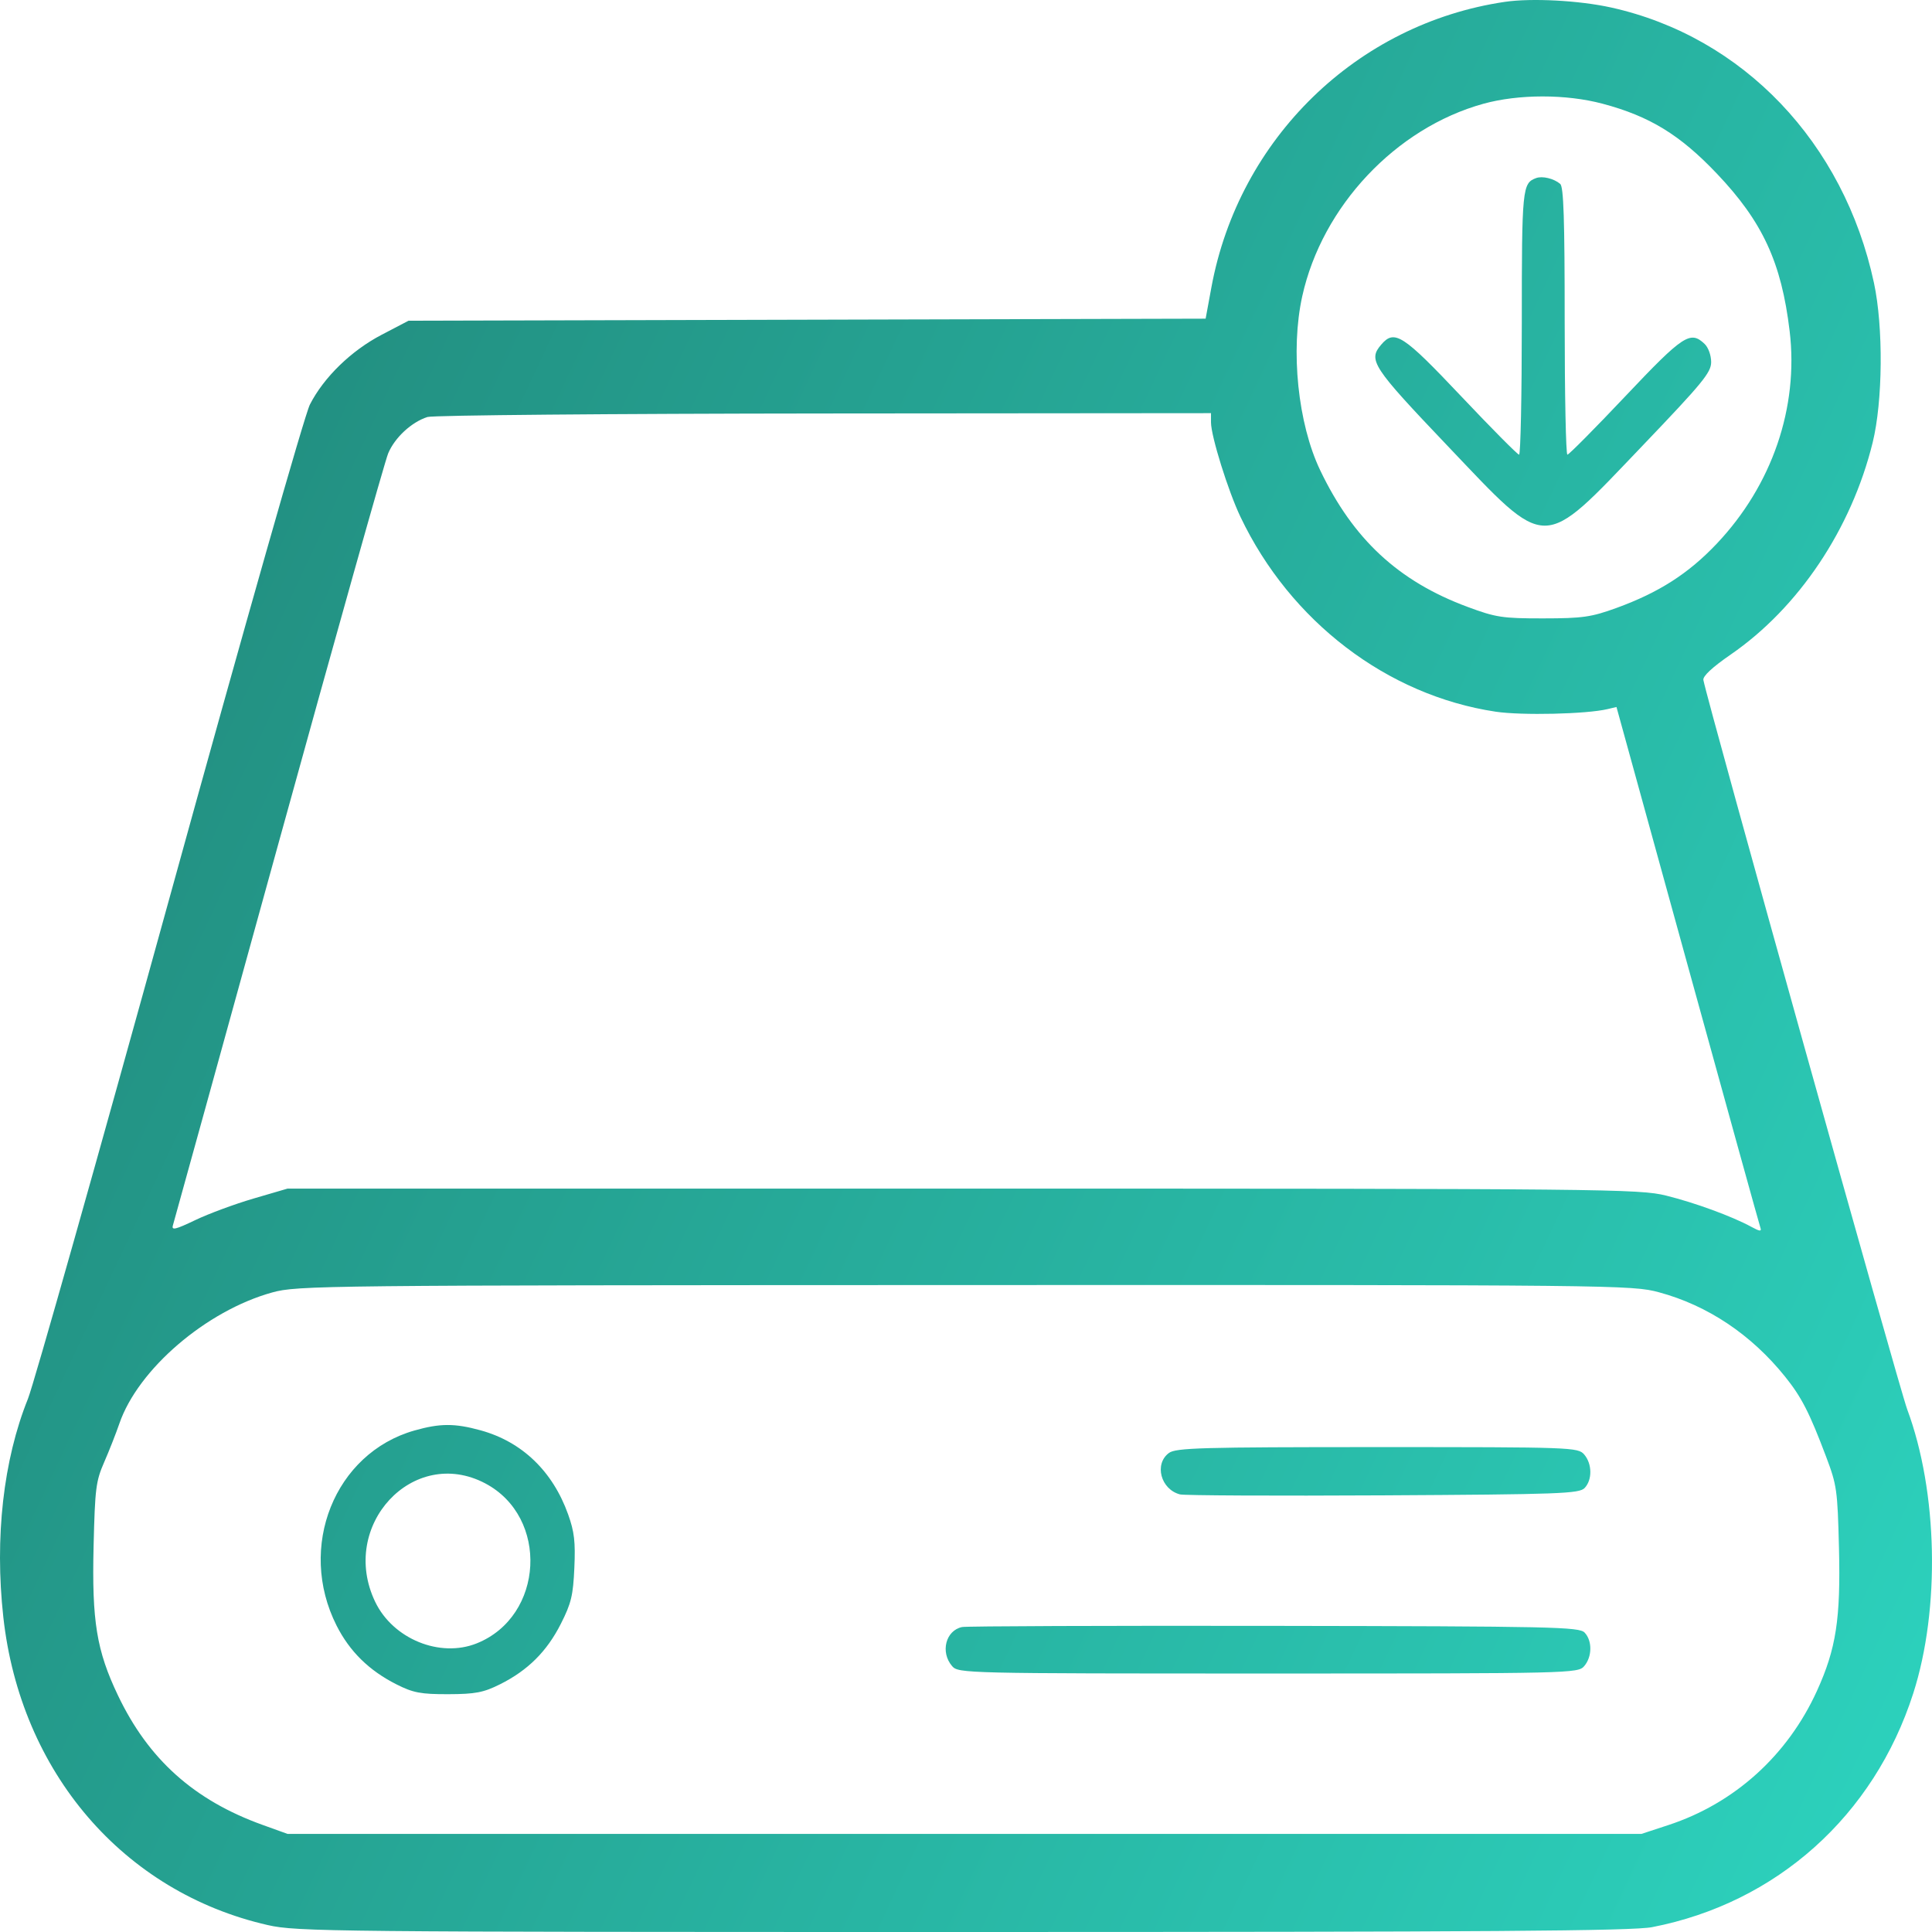 <svg width="120" height="120" viewBox="0 0 120 120" fill="none" xmlns="http://www.w3.org/2000/svg">
<path fill-rule="evenodd" clip-rule="evenodd" d="M93.472 0.115C84.278 1.47 76.941 8.61 75.24 17.86L74.884 19.793L50.131 19.856L25.378 19.919L23.709 20.791C21.815 21.779 20.114 23.433 19.249 25.126C18.919 25.772 15.222 38.762 10.534 55.751C6.055 71.978 2.095 85.991 1.733 86.89C0.207 90.677 -0.338 95.505 0.205 100.429C1.268 110.077 7.667 117.531 16.637 119.571C18.426 119.978 20.636 120 59.795 120C92.521 120 101.39 119.937 102.621 119.698C110.347 118.196 116.394 112.781 118.835 105.178C120.518 99.939 120.363 92.651 118.46 87.538C117.952 86.173 106.113 43.813 105.8 42.239C105.753 42.002 106.347 41.449 107.503 40.651C111.72 37.743 114.99 32.859 116.313 27.493C116.946 24.925 116.984 20.326 116.396 17.576C114.528 8.854 108.257 2.282 100.073 0.467C98.092 0.028 95.135 -0.129 93.472 0.115ZM99.535 6.441C102.459 7.219 104.338 8.366 106.629 10.775C109.477 13.768 110.647 16.296 111.158 20.564C111.725 25.304 110.069 30.136 106.633 33.767C104.876 35.624 103.036 36.803 100.402 37.761C98.838 38.33 98.298 38.407 95.853 38.409C93.319 38.412 92.912 38.35 91.136 37.689C86.856 36.097 84.051 33.495 82.001 29.213C80.613 26.314 80.143 21.756 80.886 18.396C82.121 12.813 86.698 7.95 92.132 6.446C94.322 5.84 97.27 5.838 99.535 6.441ZM95.41 11.061C94.552 11.378 94.522 11.684 94.522 20.081C94.522 24.569 94.446 28.24 94.353 28.24C94.26 28.24 92.639 26.605 90.75 24.607C87.131 20.779 86.613 20.444 85.792 21.403C84.961 22.372 85.219 22.766 89.918 27.701C96.199 34.3 95.691 34.3 102.011 27.693C105.76 23.773 106.283 23.136 106.283 22.488C106.283 22.07 106.106 21.581 105.877 21.362C104.992 20.516 104.546 20.811 100.957 24.607C99.068 26.605 97.447 28.24 97.354 28.24C97.261 28.24 97.185 24.508 97.185 19.948C97.185 13.596 97.12 11.601 96.907 11.422C96.513 11.088 95.799 10.916 95.41 11.061ZM75.217 26.235C75.217 27.085 76.281 30.496 77.049 32.107C80.14 38.596 86.162 43.192 92.897 44.204C94.517 44.447 98.543 44.355 99.848 44.044L100.402 43.912L104.816 59.924C107.243 68.731 109.28 76.079 109.341 76.253C109.429 76.5 109.307 76.489 108.783 76.203C107.59 75.552 105.284 74.706 103.487 74.261C101.813 73.847 99.838 73.827 59.795 73.827H17.857L15.747 74.444C14.586 74.783 12.958 75.386 12.128 75.783C10.887 76.377 10.642 76.434 10.741 76.103C10.808 75.883 13.758 65.208 17.297 52.381C20.836 39.554 23.903 28.654 24.111 28.158C24.523 27.176 25.565 26.213 26.552 25.9C26.896 25.791 37.986 25.693 51.197 25.682L75.217 25.662V26.235ZM103.041 80.266C106.07 81.084 108.774 82.893 110.873 85.504C111.897 86.778 112.383 87.726 113.419 90.468C114.091 92.249 114.132 92.535 114.222 96.149C114.331 100.552 114.046 102.405 112.854 105.024C111.028 109.034 107.729 112.013 103.62 113.36L101.956 113.906H59.906H17.857L16.304 113.346C12.051 111.813 9.222 109.278 7.325 105.301C5.999 102.52 5.701 100.694 5.813 96.034C5.9 92.443 5.956 91.999 6.47 90.82C6.78 90.111 7.204 89.032 7.413 88.424C8.571 85.048 12.81 81.411 16.907 80.277C18.468 79.844 19.918 79.829 59.926 79.817C100.429 79.804 101.367 79.814 103.041 80.266ZM25.742 88.851C20.781 90.259 18.448 96.097 20.902 100.961C21.717 102.575 22.923 103.761 24.625 104.619C25.666 105.144 26.138 105.233 27.842 105.229C29.526 105.224 30.031 105.127 31.06 104.613C32.785 103.751 33.968 102.574 34.836 100.857C35.481 99.582 35.598 99.096 35.674 97.382C35.746 95.762 35.674 95.142 35.289 94.065C34.331 91.38 32.423 89.548 29.846 88.839C28.241 88.397 27.33 88.4 25.742 88.851ZM72.604 90.247C71.675 90.934 72.096 92.509 73.291 92.82C73.557 92.889 79.238 92.915 85.916 92.879C96.882 92.818 98.092 92.774 98.425 92.422C98.907 91.913 98.895 90.922 98.399 90.343C98.015 89.895 97.652 89.882 85.55 89.882C74.638 89.882 73.036 89.927 72.604 90.247ZM30.135 92.133C34.117 94.229 33.795 100.391 29.617 102.07C27.326 102.991 24.41 101.8 23.303 99.492C21.035 94.762 25.662 89.778 30.135 92.133ZM59.756 101.058C58.737 101.273 58.394 102.618 59.136 103.484C59.523 103.936 59.921 103.945 78.767 103.945C97.614 103.945 98.012 103.936 98.399 103.484C98.895 102.905 98.907 101.914 98.425 101.404C98.088 101.048 96.451 101.013 79.148 100.986C68.748 100.97 60.022 101.002 59.756 101.058Z" fill="url(#paint0_linear_106_1690)"/>
<defs>
<linearGradient id="paint0_linear_106_1690" x1="0" y1="0" x2="144.495" y2="67.787" gradientUnits="userSpaceOnUse">
<stop stop-color="#208275"/>
<stop offset="1" stop-color="#2DD4BF"/>
</linearGradient>
</defs>
</svg>
